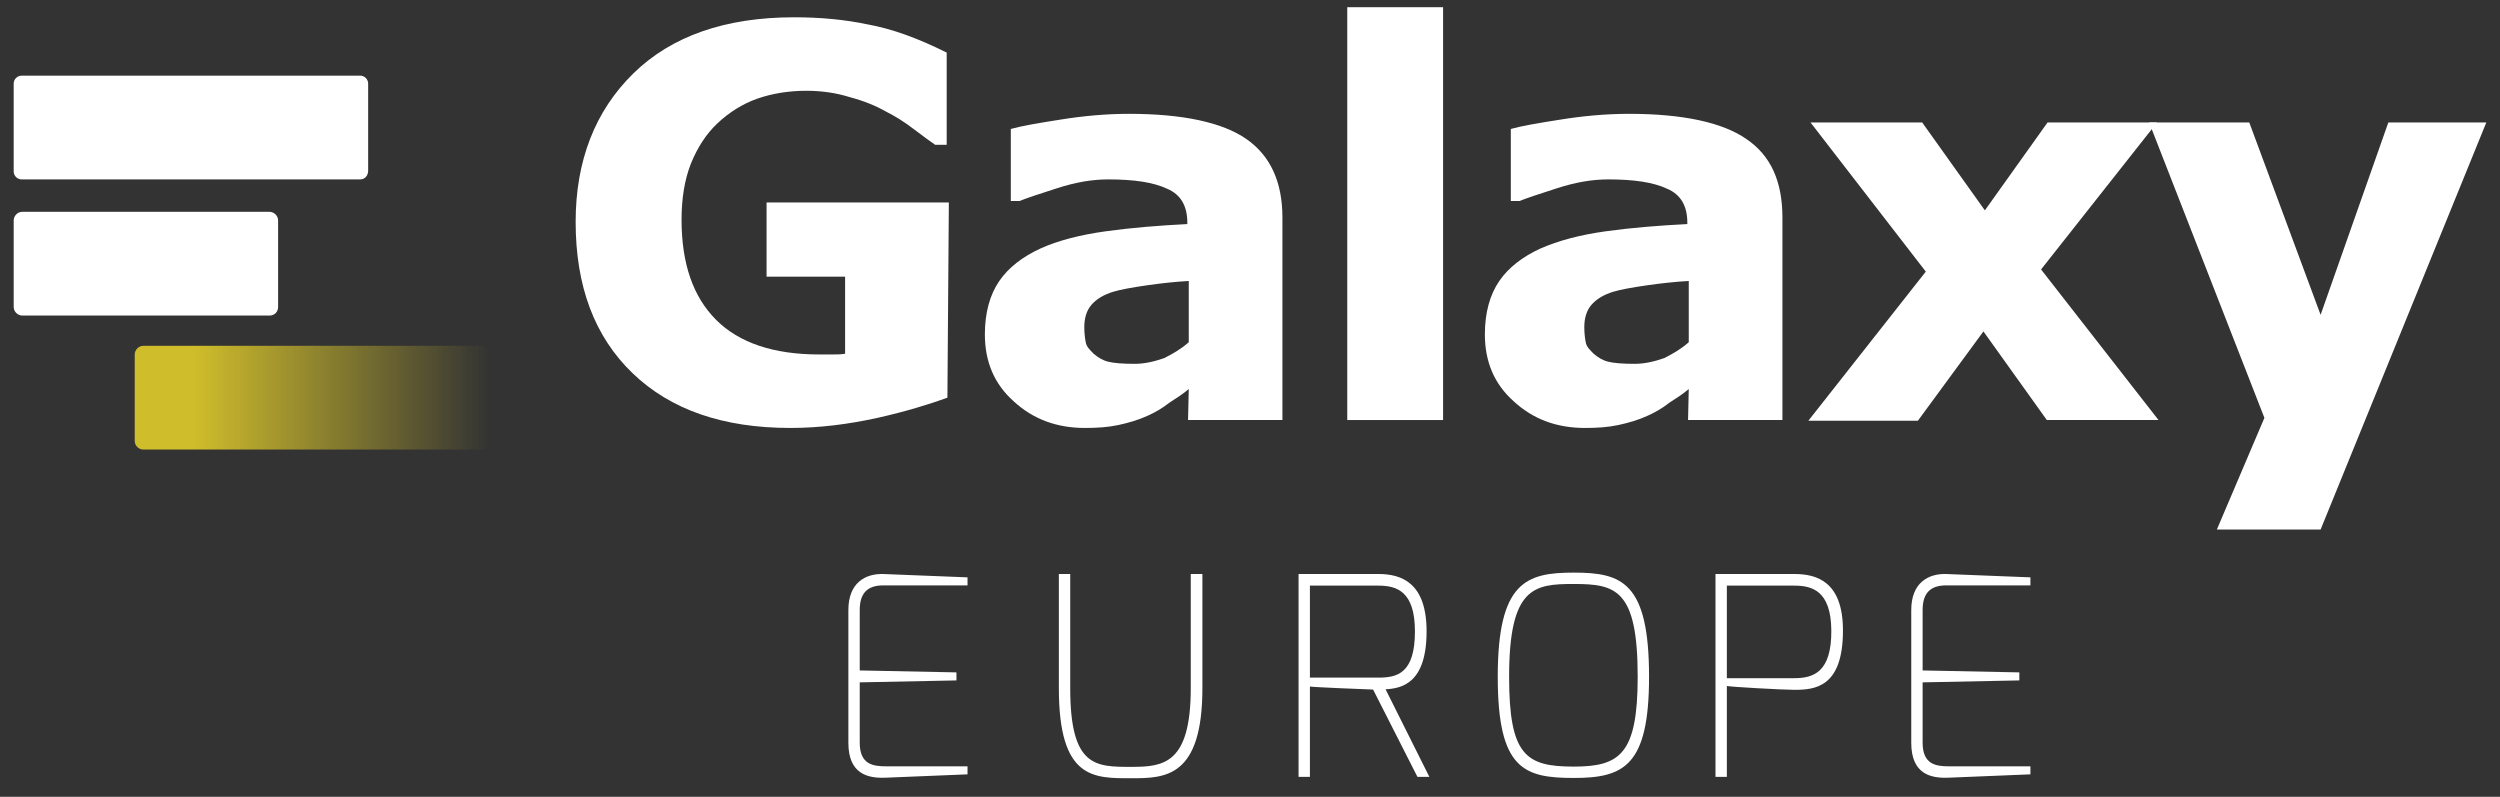 <?xml version="1.0" encoding="UTF-8" standalone="no"?>
<!-- Generator: Adobe Illustrator 18.1.1, SVG Export Plug-In . SVG Version: 6.00 Build 0)  -->

<svg
   xmlns:dc="http://purl.org/dc/elements/1.1/"
   xmlns:cc="http://creativecommons.org/ns#"
   xmlns:rdf="http://www.w3.org/1999/02/22-rdf-syntax-ns#"
   xmlns:svg="http://www.w3.org/2000/svg"
   xmlns="http://www.w3.org/2000/svg"
   xmlns:sodipodi="http://sodipodi.sourceforge.net/DTD/sodipodi-0.dtd"
   xmlns:inkscape="http://www.inkscape.org/namespaces/inkscape"
   version="1.1"
   id="Layer_1"
   x="0px"
   y="0px"
   viewBox="7.7 3 347 110.6"
   enable-background="new 7.7 3 347 110.6"
   xml:space="preserve"
   inkscape:version="0.91 r13725"
   sodipodi:docname="galaxy_logo.svg"><rect x="7.7" y="3" width="347" height="110.6" fill="#333333" stroke="none"/><defs
     id="defs4900" /><sodipodi:namedview
     pagecolor="#ffffff"
     bordercolor="#666666"
     borderopacity="1"
     objecttolerance="10"
     gridtolerance="10"
     guidetolerance="10"
     inkscape:pageopacity="0"
     inkscape:pageshadow="2"
     inkscape:window-width="1920"
     inkscape:window-height="1080"
     id="namedview4898"
     showgrid="false"
     inkscape:zoom="1.2536023"
     inkscape:cx="-0.25420418"
     inkscape:cy="149.11651"
     inkscape:window-x="-2"
     inkscape:window-y="-2"
     inkscape:window-maximized="1"
     inkscape:current-layer="Layer_1" /><path
     fill="#58595B"
     d="M57.7,27.9h-47c-0.6,0-1.1-0.5-1.1-1.1V14.6c0-0.6,0.5-1.1,1.1-1.1h47c0.6,0,1.1,0.5,1.1,1.1v12.1  C58.8,27.3,58.4,27.9,57.7,27.9z"
     id="path4857"
     style="fill:#ffffff;fill-opacity:1" /><path
     fill="#58595B"
     d="M45.1,46.8H10.8c-0.6,0-1.2-0.5-1.2-1.2v-12c0-0.6,0.5-1.2,1.2-1.2h34.3c0.6,0,1.2,0.5,1.2,1.2v12  C46.3,46.3,45.8,46.8,45.1,46.8z"
     id="path4859"
     style="fill:#ffffff;fill-opacity:1" /><linearGradient
     id="SVGID_1_"
     gradientUnits="userSpaceOnUse"
     x1="61.4"
     y1="282.5"
     x2="175.7"
     y2="282.5"
     gradientTransform="matrix(0.431 0 0 -0.431 0 179.971)"><stop
       offset="0.166"
       style="stop-color:#D0BD2B"
       id="stop4862" /><stop
       offset="1"
       style="stop-color:#D0BD2B;stop-opacity:0"
       id="stop4864" /></linearGradient><path
     fill="url(#SVGID_1_)"
     d="M74.6,65.4H27.6c-0.6,0-1.2-0.5-1.2-1.2v-12c0-0.6,0.5-1.2,1.2-1.2h46.9c0.6,0,1.2,0.5,1.2,1.2v12  C75.7,64.9,75.2,65.4,74.6,65.4z"
     id="path4866" /><g
     id="g4884"
     style="fill:#ffffff;fill-opacity:1"><path
       fill="#58595B"
       d="M139.2,58.2c-2.5,0.9-5.7,1.9-9.7,2.8c-4.1,0.9-8.1,1.4-12.1,1.4c-9.3,0-16.6-2.5-21.9-7.6   c-5.3-5.1-7.9-12.1-7.9-21c0-8.5,2.7-15.4,8-20.6c5.3-5.2,12.8-7.8,22.3-7.8c3.6,0,7,0.3,10.3,1c3.3,0.6,6.9,1.9,10.9,3.9v12.8   h-1.6c-0.7-0.5-1.7-1.2-3-2.2s-2.6-1.8-3.8-2.4c-1.4-0.8-3.1-1.5-5-2c-1.9-0.6-3.9-0.9-6.1-0.9c-2.5,0-4.8,0.4-6.8,1.1   c-2,0.7-3.9,1.9-5.5,3.4c-1.6,1.5-2.8,3.4-3.7,5.6c-0.9,2.3-1.3,4.9-1.3,7.8c0,6.1,1.6,10.7,4.8,13.9c3.2,3.2,8,4.8,14.3,4.8   c0.6,0,1.1,0,1.8,0c0.6,0,1.2,0,1.8-0.1V41.4h-10.9V31.1h25.3L139.2,58.2L139.2,58.2z"
       id="path4886"
       style="fill:#ffffff;fill-opacity:1" /><path
       fill="#58595B"
       d="M172.7,57c-0.7,0.6-1.6,1.2-2.7,1.9c-1,0.8-2.1,1.4-3,1.8c-1.3,0.6-2.7,1-4.1,1.3c-1.4,0.3-2.9,0.4-4.6,0.4   c-3.9,0-7.2-1.2-9.9-3.7c-2.7-2.4-4-5.5-4-9.3c0-3,0.7-5.5,2-7.4c1.3-1.9,3.3-3.4,5.7-4.5s5.5-1.9,9.1-2.4c3.6-0.5,7.4-0.8,11.3-1   v-0.2c0-2.3-0.9-3.9-2.8-4.7c-1.9-0.9-4.6-1.3-8.2-1.3c-2.2,0-4.5,0.4-7,1.2c-2.5,0.8-4.3,1.4-5.3,1.8h-1.2v-10   c1.4-0.4,3.7-0.8,6.9-1.3c3.1-0.5,6.3-0.8,9.5-0.8c7.5,0,13,1.2,16.3,3.5s5,5.9,5,10.9v28.1h-13.1L172.7,57L172.7,57z M172.7,50.5   V42c-1.8,0.1-3.7,0.3-5.8,0.6c-2.1,0.3-3.7,0.6-4.7,0.9c-1.3,0.4-2.3,1-3,1.8c-0.7,0.8-1,1.9-1,3.1c0,0.9,0.1,1.6,0.2,2.1   c0.1,0.6,0.5,1,1.1,1.6c0.6,0.5,1.2,0.9,2,1.1c0.8,0.2,2,0.3,3.7,0.3c1.3,0,2.7-0.3,4.1-0.8C170.5,52.1,171.7,51.4,172.7,50.5z"
       id="path4888"
       style="fill:#ffffff;fill-opacity:1" /><path
       fill="#58595B"
       d="M208,61.3h-13.3V4H208V61.3z"
       id="path4890"
       style="fill:#ffffff;fill-opacity:1" /><path
       fill="#58595B"
       d="M242.1,57c-0.7,0.6-1.6,1.2-2.7,1.9c-1,0.8-2.1,1.4-3,1.8c-1.3,0.6-2.7,1-4.1,1.3c-1.4,0.3-2.9,0.4-4.6,0.4   c-3.9,0-7.2-1.2-9.9-3.7c-2.7-2.4-4-5.5-4-9.3c0-3,0.7-5.5,2-7.4c1.3-1.9,3.3-3.4,5.7-4.5c2.5-1.1,5.5-1.9,9.1-2.4   c3.6-0.5,7.4-0.8,11.3-1v-0.2c0-2.3-0.9-3.9-2.8-4.7c-1.9-0.9-4.6-1.3-8.2-1.3c-2.2,0-4.5,0.4-7,1.2c-2.5,0.8-4.3,1.4-5.3,1.8h-1.2   v-10c1.4-0.4,3.7-0.8,6.9-1.3c3.1-0.5,6.3-0.8,9.5-0.8c7.5,0,13,1.2,16.3,3.5c3.4,2.3,5,5.9,5,10.9v28.1h-13.1L242.1,57L242.1,57z    M242.1,50.5V42c-1.8,0.1-3.7,0.3-5.8,0.6c-2.1,0.3-3.7,0.6-4.7,0.9c-1.3,0.4-2.3,1-3,1.8c-0.7,0.8-1,1.9-1,3.1   c0,0.9,0.1,1.6,0.2,2.1c0.1,0.6,0.5,1,1.1,1.6c0.6,0.5,1.2,0.9,2,1.1c0.8,0.2,2,0.3,3.7,0.3c1.3,0,2.7-0.3,4.1-0.8   C239.9,52.1,241.1,51.4,242.1,50.5z"
       id="path4892"
       style="fill:#ffffff;fill-opacity:1" /><path
       fill="#58595B"
       d="M307.3,61.3h-15.5L283,49l-9.1,12.4h-15.2L275,40.7L259,20h15.5l8.7,12.2l8.7-12.2h15.2l-16.1,20.4   L307.3,61.3z"
       id="path4894"
       style="fill:#ffffff;fill-opacity:1" /><path
       fill="#58595B"
       d="M329.8,46.7l9.4-26.7h13.6l-23,56.5h-14.4l6.6-15.5L306,20h13.9L329.8,46.7z"
       id="path4896"
       style="fill:#ffffff;fill-opacity:1" /></g><g
     id="g4208"
     transform="translate(18.332,-33.28)"><path
       d="m 107.122,139.375 c 0,4.346 2.692,4.962 5.231,4.846 l 11.308,-0.462 0,-1.115 -11.308,0 c -1.769,0 -3.654,-0.231 -3.654,-3.269 l 0,-8.385 13.424,-0.269 0,-1.115 -13.424,-0.269 0,-8.385 c 0,-2.269 1,-3.423 3.269,-3.423 l 11.693,0 0,-1.115 -11.693,-0.462 c -2.5,-0.077 -4.846,1.231 -4.846,5 l 0,18.424 z"
       style="font-style:normal;font-variant:normal;font-weight:200;font-stretch:normal;font-size:medium;line-height:125%;font-family:Exo;-inkscape-font-specification:'Exo Ultra-Light';letter-spacing:6.455px;word-spacing:0px;fill:#ffffff;fill-opacity:1;stroke:none;stroke-width:1px;stroke-linecap:butt;stroke-linejoin:miter;stroke-opacity:1"
       id="path4190"
       inkscape:connector-curvature="0" /><path
       d="m 136.337,131.798 c 0,12.693 4.846,12.5 10.077,12.5 4.654,0 9.847,-0.077 9.847,-12.5 l 0,-15.847 -1.615,0 0,15.847 c 0,10.5 -3.769,10.923 -8.231,10.923 -5,0 -8.5,0.038 -8.5,-10.923 l 0,-15.847 -1.577,0 0,15.847 z"
       style="font-style:normal;font-variant:normal;font-weight:200;font-stretch:normal;font-size:medium;line-height:125%;font-family:Exo;-inkscape-font-specification:'Exo Ultra-Light';letter-spacing:6.455px;word-spacing:0px;fill:#ffffff;fill-opacity:1;stroke:none;stroke-width:1px;stroke-linecap:butt;stroke-linejoin:miter;stroke-opacity:1"
       id="path4192"
       inkscape:connector-curvature="0" /><path
       d="m 171.184,130.336 0,-12.77 9.5,0 c 2.5,0 5.077,0.731 5.077,6.346 0,5.846 -2.462,6.423 -5.077,6.423 l -9.5,0 z m -1.577,13.77 1.577,0 0,-12.539 c 0.115,0.077 7.423,0.385 8.77,0.423 l 6.154,12.116 1.654,0 -6.077,-12.154 c 2.192,-0.115 5.693,-0.769 5.693,-8.039 0,-6.731 -3.462,-7.962 -6.693,-7.962 l -11.077,0 0,28.155 z"
       style="font-style:normal;font-variant:normal;font-weight:200;font-stretch:normal;font-size:medium;line-height:125%;font-family:Exo;-inkscape-font-specification:'Exo Ultra-Light';letter-spacing:6.455px;word-spacing:0px;fill:#ffffff;fill-opacity:1;stroke:none;stroke-width:1px;stroke-linecap:butt;stroke-linejoin:miter;stroke-opacity:1"
       id="path4194"
       inkscape:connector-curvature="0" /><path
       d="m 198.833,130.221 c 0,-12.462 3.462,-12.885 8.962,-12.885 5.846,0 8.885,0.731 8.885,12.885 0,10.77 -2.5,12.462 -8.885,12.462 -6.616,0 -8.962,-1.539 -8.962,-12.462 z m -1.577,0 c 0,12.808 3.616,14.039 10.539,14.039 6.923,0 10.462,-1.615 10.462,-14.039 0,-13.193 -3.808,-14.462 -10.462,-14.462 -6.577,0 -10.539,1.269 -10.539,14.462 z"
       style="font-style:normal;font-variant:normal;font-weight:200;font-stretch:normal;font-size:medium;line-height:125%;font-family:Exo;-inkscape-font-specification:'Exo Ultra-Light';letter-spacing:6.455px;word-spacing:0px;fill:#ffffff;fill-opacity:1;stroke:none;stroke-width:1px;stroke-linecap:butt;stroke-linejoin:miter;stroke-opacity:1"
       id="path4196"
       inkscape:connector-curvature="0" /><path
       d="m 229.055,130.413 0,-12.847 9.346,0 c 2.385,0 5.116,0.615 5.154,6.231 0.038,5.769 -2.462,6.616 -5.154,6.616 l -9.346,0 z m -1.577,13.693 1.577,0 0,-12.616 c 0.192,0.115 7.808,0.538 9.346,0.538 2.846,0 6.769,-0.308 6.769,-8.231 0,-6.885 -3.731,-7.846 -6.769,-7.846 l -10.923,0 0,28.155 z"
       style="font-style:normal;font-variant:normal;font-weight:200;font-stretch:normal;font-size:medium;line-height:125%;font-family:Exo;-inkscape-font-specification:'Exo Ultra-Light';letter-spacing:6.455px;word-spacing:0px;fill:#ffffff;fill-opacity:1;stroke:none;stroke-width:1px;stroke-linecap:butt;stroke-linejoin:miter;stroke-opacity:1"
       id="path4198"
       inkscape:connector-curvature="0" /><path
       d="m 254.651,139.375 c 0,4.346 2.692,4.962 5.231,4.846 l 11.308,-0.462 0,-1.115 -11.308,0 c -1.769,0 -3.654,-0.231 -3.654,-3.269 l 0,-8.385 13.424,-0.269 0,-1.115 -13.424,-0.269 0,-8.385 c 0,-2.269 1,-3.423 3.269,-3.423 l 11.693,0 0,-1.115 -11.693,-0.462 c -2.5,-0.077 -4.846,1.231 -4.846,5 l 0,18.424 z"
       style="font-style:normal;font-variant:normal;font-weight:200;font-stretch:normal;font-size:medium;line-height:125%;font-family:Exo;-inkscape-font-specification:'Exo Ultra-Light';letter-spacing:6.455px;word-spacing:0px;fill:#ffffff;fill-opacity:1;stroke:none;stroke-width:1px;stroke-linecap:butt;stroke-linejoin:miter;stroke-opacity:1"
       id="path4200"
       inkscape:connector-curvature="0" /></g></svg>